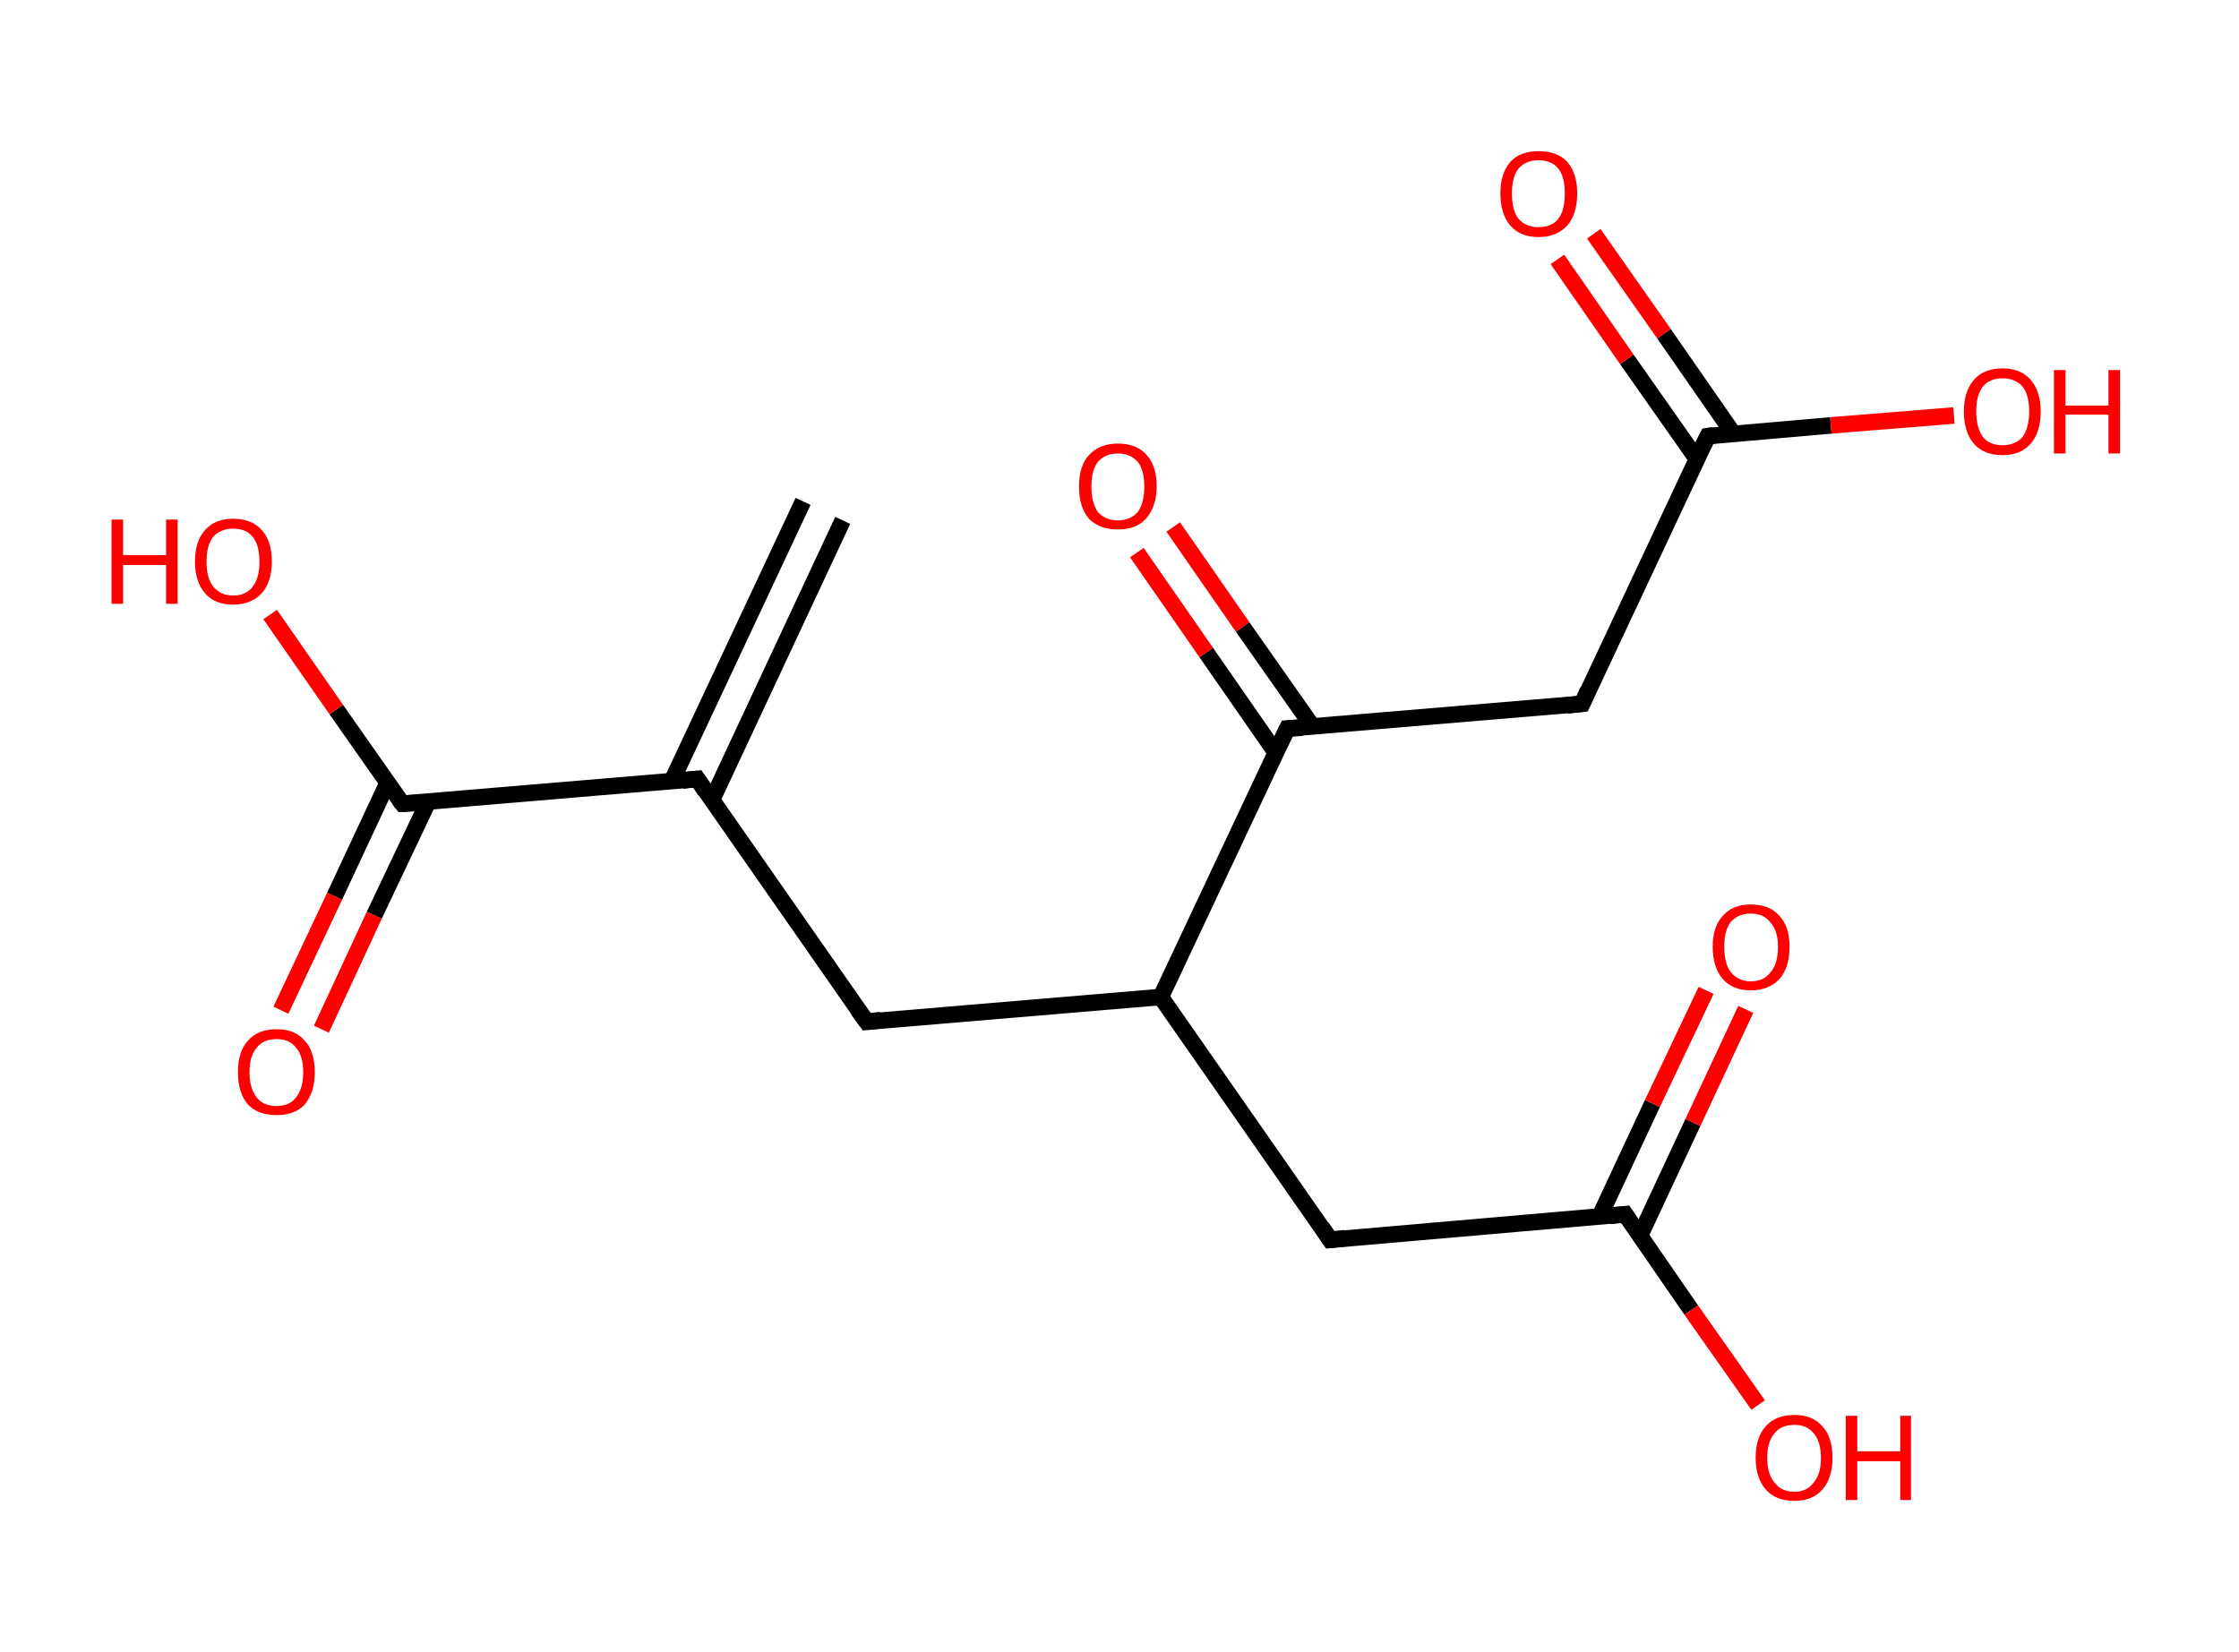 <?xml version='1.0' encoding='ASCII' standalone='yes'?>
<svg xmlns="http://www.w3.org/2000/svg" xmlns:rdkit="http://www.rdkit.org/xml" xmlns:xlink="http://www.w3.org/1999/xlink" version="1.1" baseProfile="full" xml:space="preserve" width="271px" height="200px" viewBox="0 0 271 200">
<!-- END OF HEADER -->
<rect style="opacity:1.0;fill:#FFFFFF;stroke:none" width="271.0" height="200.0" x="0.0" y="0.0"> </rect>
<path class="bond-0 atom-0 atom-1" d="M 102.0,63.0 L 86.2,96.8" style="fill:none;fill-rule:evenodd;stroke:#000000;stroke-width:2.0px;stroke-linecap:butt;stroke-linejoin:miter;stroke-opacity:1"/>
<path class="bond-0 atom-0 atom-1" d="M 97.2,60.7 L 81.3,94.6" style="fill:none;fill-rule:evenodd;stroke:#000000;stroke-width:2.0px;stroke-linecap:butt;stroke-linejoin:miter;stroke-opacity:1"/>
<path class="bond-1 atom-1 atom-2" d="M 84.4,94.3 L 104.9,123.7" style="fill:none;fill-rule:evenodd;stroke:#000000;stroke-width:2.0px;stroke-linecap:butt;stroke-linejoin:miter;stroke-opacity:1"/>
<path class="bond-2 atom-2 atom-3" d="M 104.9,123.7 L 140.5,120.7" style="fill:none;fill-rule:evenodd;stroke:#000000;stroke-width:2.0px;stroke-linecap:butt;stroke-linejoin:miter;stroke-opacity:1"/>
<path class="bond-3 atom-3 atom-4" d="M 140.5,120.7 L 161.0,150.1" style="fill:none;fill-rule:evenodd;stroke:#000000;stroke-width:2.0px;stroke-linecap:butt;stroke-linejoin:miter;stroke-opacity:1"/>
<path class="bond-4 atom-4 atom-5" d="M 161.0,150.1 L 196.7,147.0" style="fill:none;fill-rule:evenodd;stroke:#000000;stroke-width:2.0px;stroke-linecap:butt;stroke-linejoin:miter;stroke-opacity:1"/>
<path class="bond-5 atom-5 atom-6" d="M 198.5,149.6 L 204.9,135.9" style="fill:none;fill-rule:evenodd;stroke:#000000;stroke-width:2.0px;stroke-linecap:butt;stroke-linejoin:miter;stroke-opacity:1"/>
<path class="bond-5 atom-5 atom-6" d="M 204.9,135.9 L 211.3,122.2" style="fill:none;fill-rule:evenodd;stroke:#FF0000;stroke-width:2.0px;stroke-linecap:butt;stroke-linejoin:miter;stroke-opacity:1"/>
<path class="bond-5 atom-5 atom-6" d="M 193.6,147.3 L 200.0,133.6" style="fill:none;fill-rule:evenodd;stroke:#000000;stroke-width:2.0px;stroke-linecap:butt;stroke-linejoin:miter;stroke-opacity:1"/>
<path class="bond-5 atom-5 atom-6" d="M 200.0,133.6 L 206.5,119.9" style="fill:none;fill-rule:evenodd;stroke:#FF0000;stroke-width:2.0px;stroke-linecap:butt;stroke-linejoin:miter;stroke-opacity:1"/>
<path class="bond-6 atom-5 atom-7" d="M 196.7,147.0 L 204.7,158.6" style="fill:none;fill-rule:evenodd;stroke:#000000;stroke-width:2.0px;stroke-linecap:butt;stroke-linejoin:miter;stroke-opacity:1"/>
<path class="bond-6 atom-5 atom-7" d="M 204.7,158.6 L 212.8,170.1" style="fill:none;fill-rule:evenodd;stroke:#FF0000;stroke-width:2.0px;stroke-linecap:butt;stroke-linejoin:miter;stroke-opacity:1"/>
<path class="bond-7 atom-3 atom-8" d="M 140.5,120.7 L 155.8,88.2" style="fill:none;fill-rule:evenodd;stroke:#000000;stroke-width:2.0px;stroke-linecap:butt;stroke-linejoin:miter;stroke-opacity:1"/>
<path class="bond-8 atom-8 atom-9" d="M 158.9,88.0 L 150.4,75.9" style="fill:none;fill-rule:evenodd;stroke:#000000;stroke-width:2.0px;stroke-linecap:butt;stroke-linejoin:miter;stroke-opacity:1"/>
<path class="bond-8 atom-8 atom-9" d="M 150.4,75.9 L 142.0,63.8" style="fill:none;fill-rule:evenodd;stroke:#FF0000;stroke-width:2.0px;stroke-linecap:butt;stroke-linejoin:miter;stroke-opacity:1"/>
<path class="bond-8 atom-8 atom-9" d="M 154.4,91.1 L 146.0,79.0" style="fill:none;fill-rule:evenodd;stroke:#000000;stroke-width:2.0px;stroke-linecap:butt;stroke-linejoin:miter;stroke-opacity:1"/>
<path class="bond-8 atom-8 atom-9" d="M 146.0,79.0 L 137.6,66.9" style="fill:none;fill-rule:evenodd;stroke:#FF0000;stroke-width:2.0px;stroke-linecap:butt;stroke-linejoin:miter;stroke-opacity:1"/>
<path class="bond-9 atom-8 atom-10" d="M 155.8,88.2 L 191.5,85.2" style="fill:none;fill-rule:evenodd;stroke:#000000;stroke-width:2.0px;stroke-linecap:butt;stroke-linejoin:miter;stroke-opacity:1"/>
<path class="bond-10 atom-10 atom-11" d="M 191.5,85.2 L 206.7,52.8" style="fill:none;fill-rule:evenodd;stroke:#000000;stroke-width:2.0px;stroke-linecap:butt;stroke-linejoin:miter;stroke-opacity:1"/>
<path class="bond-11 atom-11 atom-12" d="M 209.8,52.5 L 201.4,40.4" style="fill:none;fill-rule:evenodd;stroke:#000000;stroke-width:2.0px;stroke-linecap:butt;stroke-linejoin:miter;stroke-opacity:1"/>
<path class="bond-11 atom-11 atom-12" d="M 201.4,40.4 L 192.9,28.3" style="fill:none;fill-rule:evenodd;stroke:#FF0000;stroke-width:2.0px;stroke-linecap:butt;stroke-linejoin:miter;stroke-opacity:1"/>
<path class="bond-11 atom-11 atom-12" d="M 205.4,55.6 L 196.9,43.5" style="fill:none;fill-rule:evenodd;stroke:#000000;stroke-width:2.0px;stroke-linecap:butt;stroke-linejoin:miter;stroke-opacity:1"/>
<path class="bond-11 atom-11 atom-12" d="M 196.9,43.5 L 188.5,31.4" style="fill:none;fill-rule:evenodd;stroke:#FF0000;stroke-width:2.0px;stroke-linecap:butt;stroke-linejoin:miter;stroke-opacity:1"/>
<path class="bond-12 atom-11 atom-13" d="M 206.7,52.8 L 221.6,51.5" style="fill:none;fill-rule:evenodd;stroke:#000000;stroke-width:2.0px;stroke-linecap:butt;stroke-linejoin:miter;stroke-opacity:1"/>
<path class="bond-12 atom-11 atom-13" d="M 221.6,51.5 L 236.5,50.3" style="fill:none;fill-rule:evenodd;stroke:#FF0000;stroke-width:2.0px;stroke-linecap:butt;stroke-linejoin:miter;stroke-opacity:1"/>
<path class="bond-13 atom-1 atom-14" d="M 84.4,94.3 L 48.7,97.3" style="fill:none;fill-rule:evenodd;stroke:#000000;stroke-width:2.0px;stroke-linecap:butt;stroke-linejoin:miter;stroke-opacity:1"/>
<path class="bond-14 atom-14 atom-15" d="M 46.9,94.8 L 40.5,108.5" style="fill:none;fill-rule:evenodd;stroke:#000000;stroke-width:2.0px;stroke-linecap:butt;stroke-linejoin:miter;stroke-opacity:1"/>
<path class="bond-14 atom-14 atom-15" d="M 40.5,108.5 L 34.0,122.3" style="fill:none;fill-rule:evenodd;stroke:#FF0000;stroke-width:2.0px;stroke-linecap:butt;stroke-linejoin:miter;stroke-opacity:1"/>
<path class="bond-14 atom-14 atom-15" d="M 51.8,97.1 L 45.3,110.8" style="fill:none;fill-rule:evenodd;stroke:#000000;stroke-width:2.0px;stroke-linecap:butt;stroke-linejoin:miter;stroke-opacity:1"/>
<path class="bond-14 atom-14 atom-15" d="M 45.3,110.8 L 38.9,124.6" style="fill:none;fill-rule:evenodd;stroke:#FF0000;stroke-width:2.0px;stroke-linecap:butt;stroke-linejoin:miter;stroke-opacity:1"/>
<path class="bond-15 atom-14 atom-16" d="M 48.7,97.3 L 40.7,85.9" style="fill:none;fill-rule:evenodd;stroke:#000000;stroke-width:2.0px;stroke-linecap:butt;stroke-linejoin:miter;stroke-opacity:1"/>
<path class="bond-15 atom-14 atom-16" d="M 40.7,85.9 L 32.7,74.4" style="fill:none;fill-rule:evenodd;stroke:#FF0000;stroke-width:2.0px;stroke-linecap:butt;stroke-linejoin:miter;stroke-opacity:1"/>
<path d="M 85.4,95.8 L 84.4,94.3 L 82.6,94.5" style="fill:none;stroke:#000000;stroke-width:2.0px;stroke-linecap:butt;stroke-linejoin:miter;stroke-opacity:1;"/>
<path d="M 103.8,122.2 L 104.9,123.7 L 106.6,123.5" style="fill:none;stroke:#000000;stroke-width:2.0px;stroke-linecap:butt;stroke-linejoin:miter;stroke-opacity:1;"/>
<path d="M 160.0,148.6 L 161.0,150.1 L 162.8,149.9" style="fill:none;stroke:#000000;stroke-width:2.0px;stroke-linecap:butt;stroke-linejoin:miter;stroke-opacity:1;"/>
<path d="M 194.9,147.2 L 196.7,147.0 L 197.1,147.6" style="fill:none;stroke:#000000;stroke-width:2.0px;stroke-linecap:butt;stroke-linejoin:miter;stroke-opacity:1;"/>
<path d="M 155.0,89.9 L 155.8,88.2 L 157.6,88.1" style="fill:none;stroke:#000000;stroke-width:2.0px;stroke-linecap:butt;stroke-linejoin:miter;stroke-opacity:1;"/>
<path d="M 189.7,85.4 L 191.5,85.2 L 192.2,83.6" style="fill:none;stroke:#000000;stroke-width:2.0px;stroke-linecap:butt;stroke-linejoin:miter;stroke-opacity:1;"/>
<path d="M 205.9,54.4 L 206.7,52.8 L 207.4,52.7" style="fill:none;stroke:#000000;stroke-width:2.0px;stroke-linecap:butt;stroke-linejoin:miter;stroke-opacity:1;"/>
<path d="M 50.5,97.2 L 48.7,97.3 L 48.3,96.8" style="fill:none;stroke:#000000;stroke-width:2.0px;stroke-linecap:butt;stroke-linejoin:miter;stroke-opacity:1;"/>
<path class="atom-6" d="M 207.3 114.6 Q 207.3 112.2, 208.5 110.9 Q 209.7 109.5, 211.9 109.5 Q 214.2 109.5, 215.4 110.9 Q 216.6 112.2, 216.6 114.6 Q 216.6 117.1, 215.4 118.5 Q 214.1 119.9, 211.9 119.9 Q 209.7 119.9, 208.5 118.5 Q 207.3 117.1, 207.3 114.6 M 211.9 118.8 Q 213.5 118.8, 214.3 117.7 Q 215.2 116.7, 215.2 114.6 Q 215.2 112.7, 214.3 111.7 Q 213.5 110.6, 211.9 110.6 Q 210.4 110.6, 209.5 111.6 Q 208.7 112.6, 208.7 114.6 Q 208.7 116.7, 209.5 117.7 Q 210.4 118.8, 211.9 118.8 " fill="#FF0000"/>
<path class="atom-7" d="M 212.5 176.5 Q 212.5 174.0, 213.7 172.7 Q 214.9 171.3, 217.2 171.3 Q 219.4 171.3, 220.6 172.7 Q 221.8 174.0, 221.8 176.5 Q 221.8 178.9, 220.6 180.3 Q 219.4 181.7, 217.2 181.7 Q 214.9 181.7, 213.7 180.3 Q 212.5 178.9, 212.5 176.5 M 217.2 180.6 Q 218.7 180.6, 219.5 179.5 Q 220.4 178.5, 220.4 176.5 Q 220.4 174.5, 219.5 173.5 Q 218.7 172.5, 217.2 172.5 Q 215.6 172.5, 214.8 173.5 Q 213.9 174.5, 213.9 176.5 Q 213.9 178.5, 214.8 179.5 Q 215.6 180.6, 217.2 180.6 " fill="#FF0000"/>
<path class="atom-7" d="M 223.4 171.4 L 224.8 171.4 L 224.8 175.7 L 230.0 175.7 L 230.0 171.4 L 231.3 171.4 L 231.3 181.6 L 230.0 181.6 L 230.0 176.9 L 224.8 176.9 L 224.8 181.6 L 223.4 181.6 L 223.4 171.4 " fill="#FF0000"/>
<path class="atom-9" d="M 130.6 58.9 Q 130.6 56.4, 131.8 55.1 Q 133.1 53.7, 135.3 53.7 Q 137.6 53.7, 138.8 55.1 Q 140.0 56.4, 140.0 58.9 Q 140.0 61.3, 138.7 62.8 Q 137.5 64.1, 135.3 64.1 Q 133.1 64.1, 131.8 62.8 Q 130.6 61.4, 130.6 58.9 M 135.3 63.0 Q 136.8 63.0, 137.7 62.0 Q 138.5 60.9, 138.5 58.9 Q 138.5 56.9, 137.7 55.9 Q 136.8 54.9, 135.3 54.9 Q 133.8 54.9, 132.9 55.9 Q 132.1 56.9, 132.1 58.9 Q 132.1 60.9, 132.9 62.0 Q 133.8 63.0, 135.3 63.0 " fill="#FF0000"/>
<path class="atom-12" d="M 181.6 23.4 Q 181.6 21.0, 182.8 19.6 Q 184.0 18.3, 186.2 18.3 Q 188.5 18.3, 189.7 19.6 Q 190.9 21.0, 190.9 23.4 Q 190.9 25.9, 189.7 27.3 Q 188.4 28.7, 186.2 28.7 Q 184.0 28.7, 182.8 27.3 Q 181.6 25.9, 181.6 23.4 M 186.2 27.5 Q 187.8 27.5, 188.6 26.5 Q 189.4 25.5, 189.4 23.4 Q 189.4 21.4, 188.6 20.4 Q 187.8 19.4, 186.2 19.4 Q 184.7 19.4, 183.8 20.4 Q 183.0 21.4, 183.0 23.4 Q 183.0 25.5, 183.8 26.5 Q 184.7 27.5, 186.2 27.5 " fill="#FF0000"/>
<path class="atom-13" d="M 237.7 49.8 Q 237.7 47.4, 238.9 46.0 Q 240.1 44.6, 242.4 44.6 Q 244.6 44.6, 245.8 46.0 Q 247.0 47.4, 247.0 49.8 Q 247.0 52.3, 245.8 53.7 Q 244.6 55.1, 242.4 55.1 Q 240.1 55.1, 238.9 53.7 Q 237.7 52.3, 237.7 49.8 M 242.4 53.9 Q 243.9 53.9, 244.8 52.9 Q 245.6 51.8, 245.6 49.8 Q 245.6 47.8, 244.8 46.8 Q 243.9 45.8, 242.4 45.8 Q 240.8 45.8, 240.0 46.8 Q 239.2 47.8, 239.2 49.8 Q 239.2 51.8, 240.0 52.9 Q 240.8 53.9, 242.4 53.9 " fill="#FF0000"/>
<path class="atom-13" d="M 248.6 44.8 L 250.0 44.8 L 250.0 49.1 L 255.2 49.1 L 255.2 44.8 L 256.6 44.8 L 256.6 54.9 L 255.2 54.9 L 255.2 50.2 L 250.0 50.2 L 250.0 54.9 L 248.6 54.9 L 248.6 44.8 " fill="#FF0000"/>
<path class="atom-15" d="M 28.8 129.8 Q 28.8 127.3, 30.0 126.0 Q 31.2 124.6, 33.5 124.6 Q 35.7 124.6, 36.9 126.0 Q 38.1 127.3, 38.1 129.8 Q 38.1 132.2, 36.9 133.7 Q 35.7 135.0, 33.5 135.0 Q 31.2 135.0, 30.0 133.7 Q 28.8 132.3, 28.8 129.8 M 33.5 133.9 Q 35.0 133.9, 35.8 132.9 Q 36.7 131.8, 36.7 129.8 Q 36.7 127.8, 35.8 126.8 Q 35.0 125.8, 33.5 125.8 Q 31.9 125.8, 31.1 126.8 Q 30.2 127.8, 30.2 129.8 Q 30.2 131.8, 31.1 132.9 Q 31.9 133.9, 33.5 133.9 " fill="#FF0000"/>
<path class="atom-16" d="M 13.5 62.9 L 14.9 62.9 L 14.9 67.2 L 20.1 67.2 L 20.1 62.9 L 21.5 62.9 L 21.5 73.1 L 20.1 73.1 L 20.1 68.4 L 14.9 68.4 L 14.9 73.1 L 13.5 73.1 L 13.5 62.9 " fill="#FF0000"/>
<path class="atom-16" d="M 23.6 68.0 Q 23.6 65.5, 24.8 64.2 Q 26.0 62.8, 28.2 62.8 Q 30.5 62.8, 31.7 64.2 Q 32.9 65.5, 32.9 68.0 Q 32.9 70.4, 31.7 71.8 Q 30.4 73.2, 28.2 73.2 Q 26.0 73.2, 24.8 71.8 Q 23.6 70.4, 23.6 68.0 M 28.2 72.1 Q 29.8 72.1, 30.6 71.0 Q 31.4 70.0, 31.4 68.0 Q 31.4 66.0, 30.6 65.0 Q 29.8 64.0, 28.2 64.0 Q 26.7 64.0, 25.8 65.0 Q 25.0 66.0, 25.0 68.0 Q 25.0 70.0, 25.8 71.0 Q 26.7 72.1, 28.2 72.1 " fill="#FF0000"/>
</svg>
